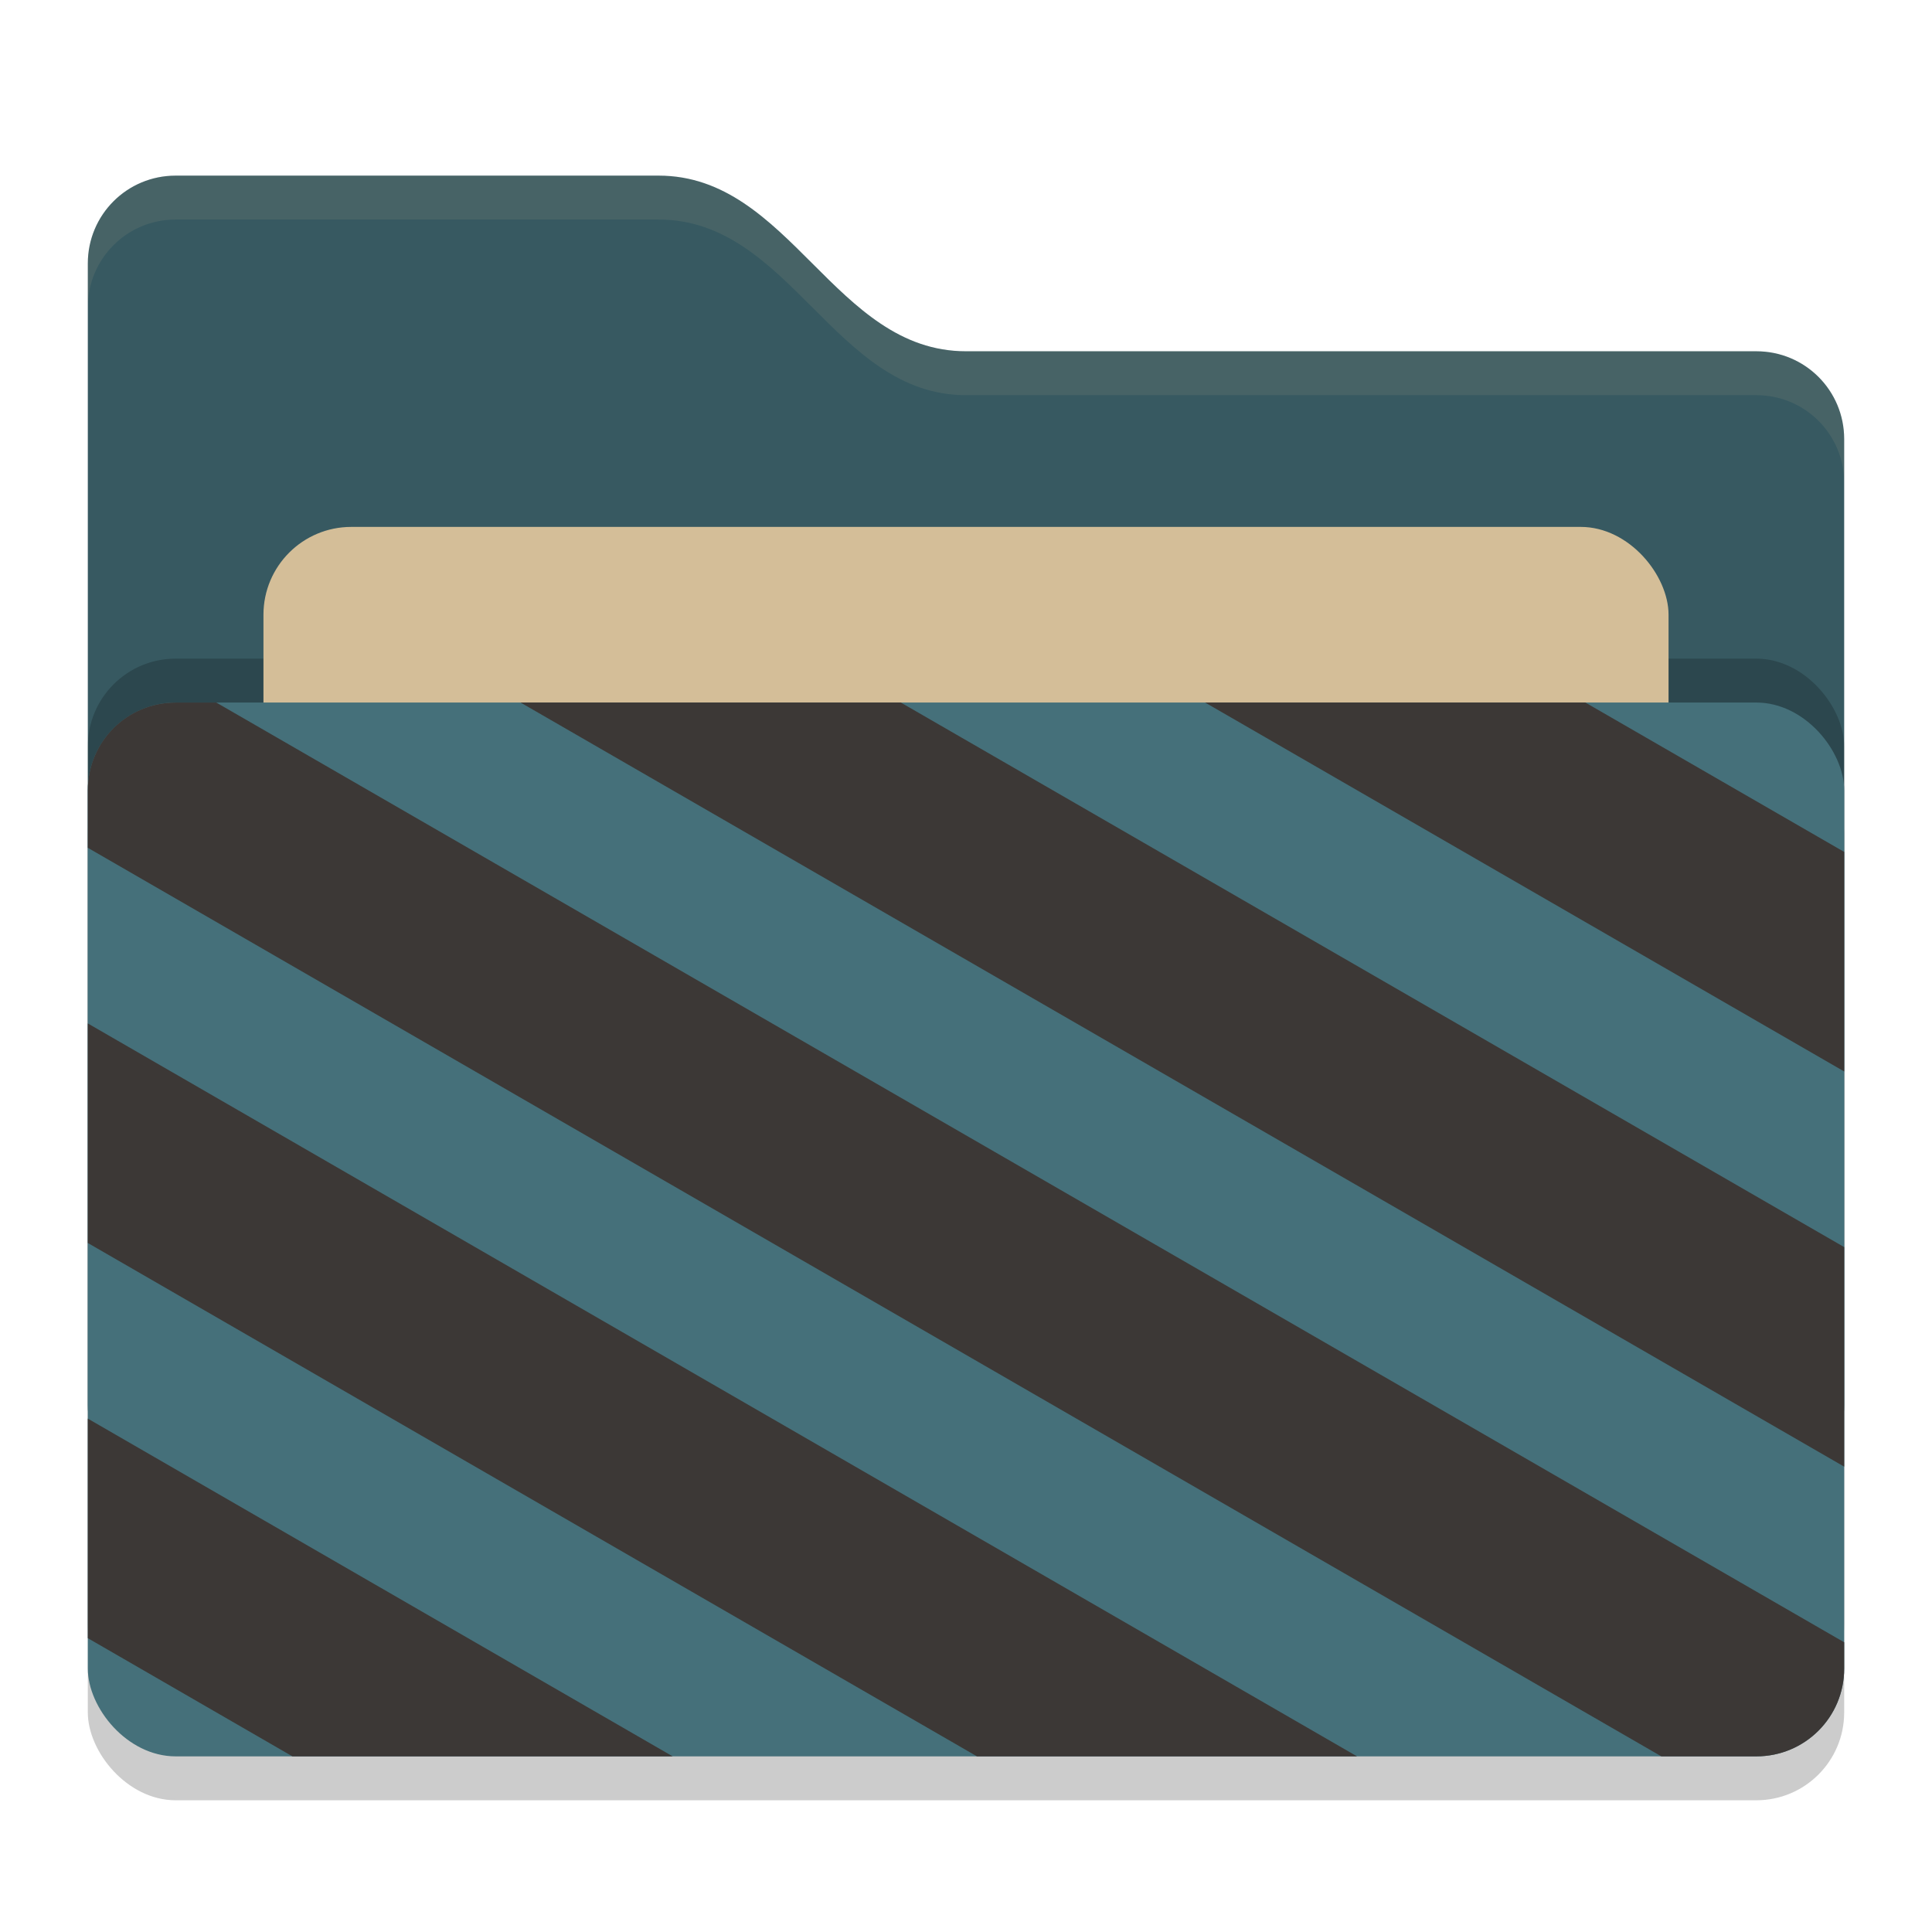 <svg xmlns="http://www.w3.org/2000/svg" width="22" height="22" version="1">
 <rect style="opacity:0.2" width="20" height="12" x="1" y="8.5" rx="1" ry="1"/>
 <path style="fill:#375961" d="M 1,16 C 1,16.554 1.446,17 2,17 H 20 C 20.554,17 21,16.554 21,16 V 5 C 21,4.446 20.554,4 20,4 H 11 C 9.5,4 9,2 7.5,2 H 2 C 1.446,2 1,2.446 1,3"/>
 <rect style="opacity:0.2" width="20" height="12" x="1" y="7.5" rx="1" ry="1"/>
 <rect style="fill:#D4BE98" width="16" height="8" x="3" y="6" rx="1" ry="1"/>
 <rect style="fill:#45707A" width="20" height="12" x="1" y="8" rx="1" ry="1"/>
 <path style="opacity:0.1;fill:#D4BE98" d="M 2,2 C 1.446,2 1,2.446 1,3 V 3.5 C 1,2.946 1.446,2.5 2,2.5 H 7.5 C 9,2.5 9.5,4.5 11,4.5 H 20 C 20.554,4.5 21,4.946 21,5.5 V 5 C 21,4.446 20.554,4 20,4 H 11 C 9.5,4 9,2 7.5,2 Z"/>
 <path style="fill:#3C3836" d="M 2,8 C 1.446,8 1,8.446 1,9 V 9.654 L 18.918,20 H 20 C 20.554,20 21,19.554 21,19 V 18.701 L 2.463,8 Z M 5.928,8 21,16.701 V 14.201 L 10.258,8 Z M 13.723,8 21,12.201 V 9.701 L 18.053,8 Z M 1,11.654 V 14.154 L 11.125,20 H 15.453 Z M 1,16.154 V 18.654 L 3.33,20 H 7.66 Z"/>
</svg>
